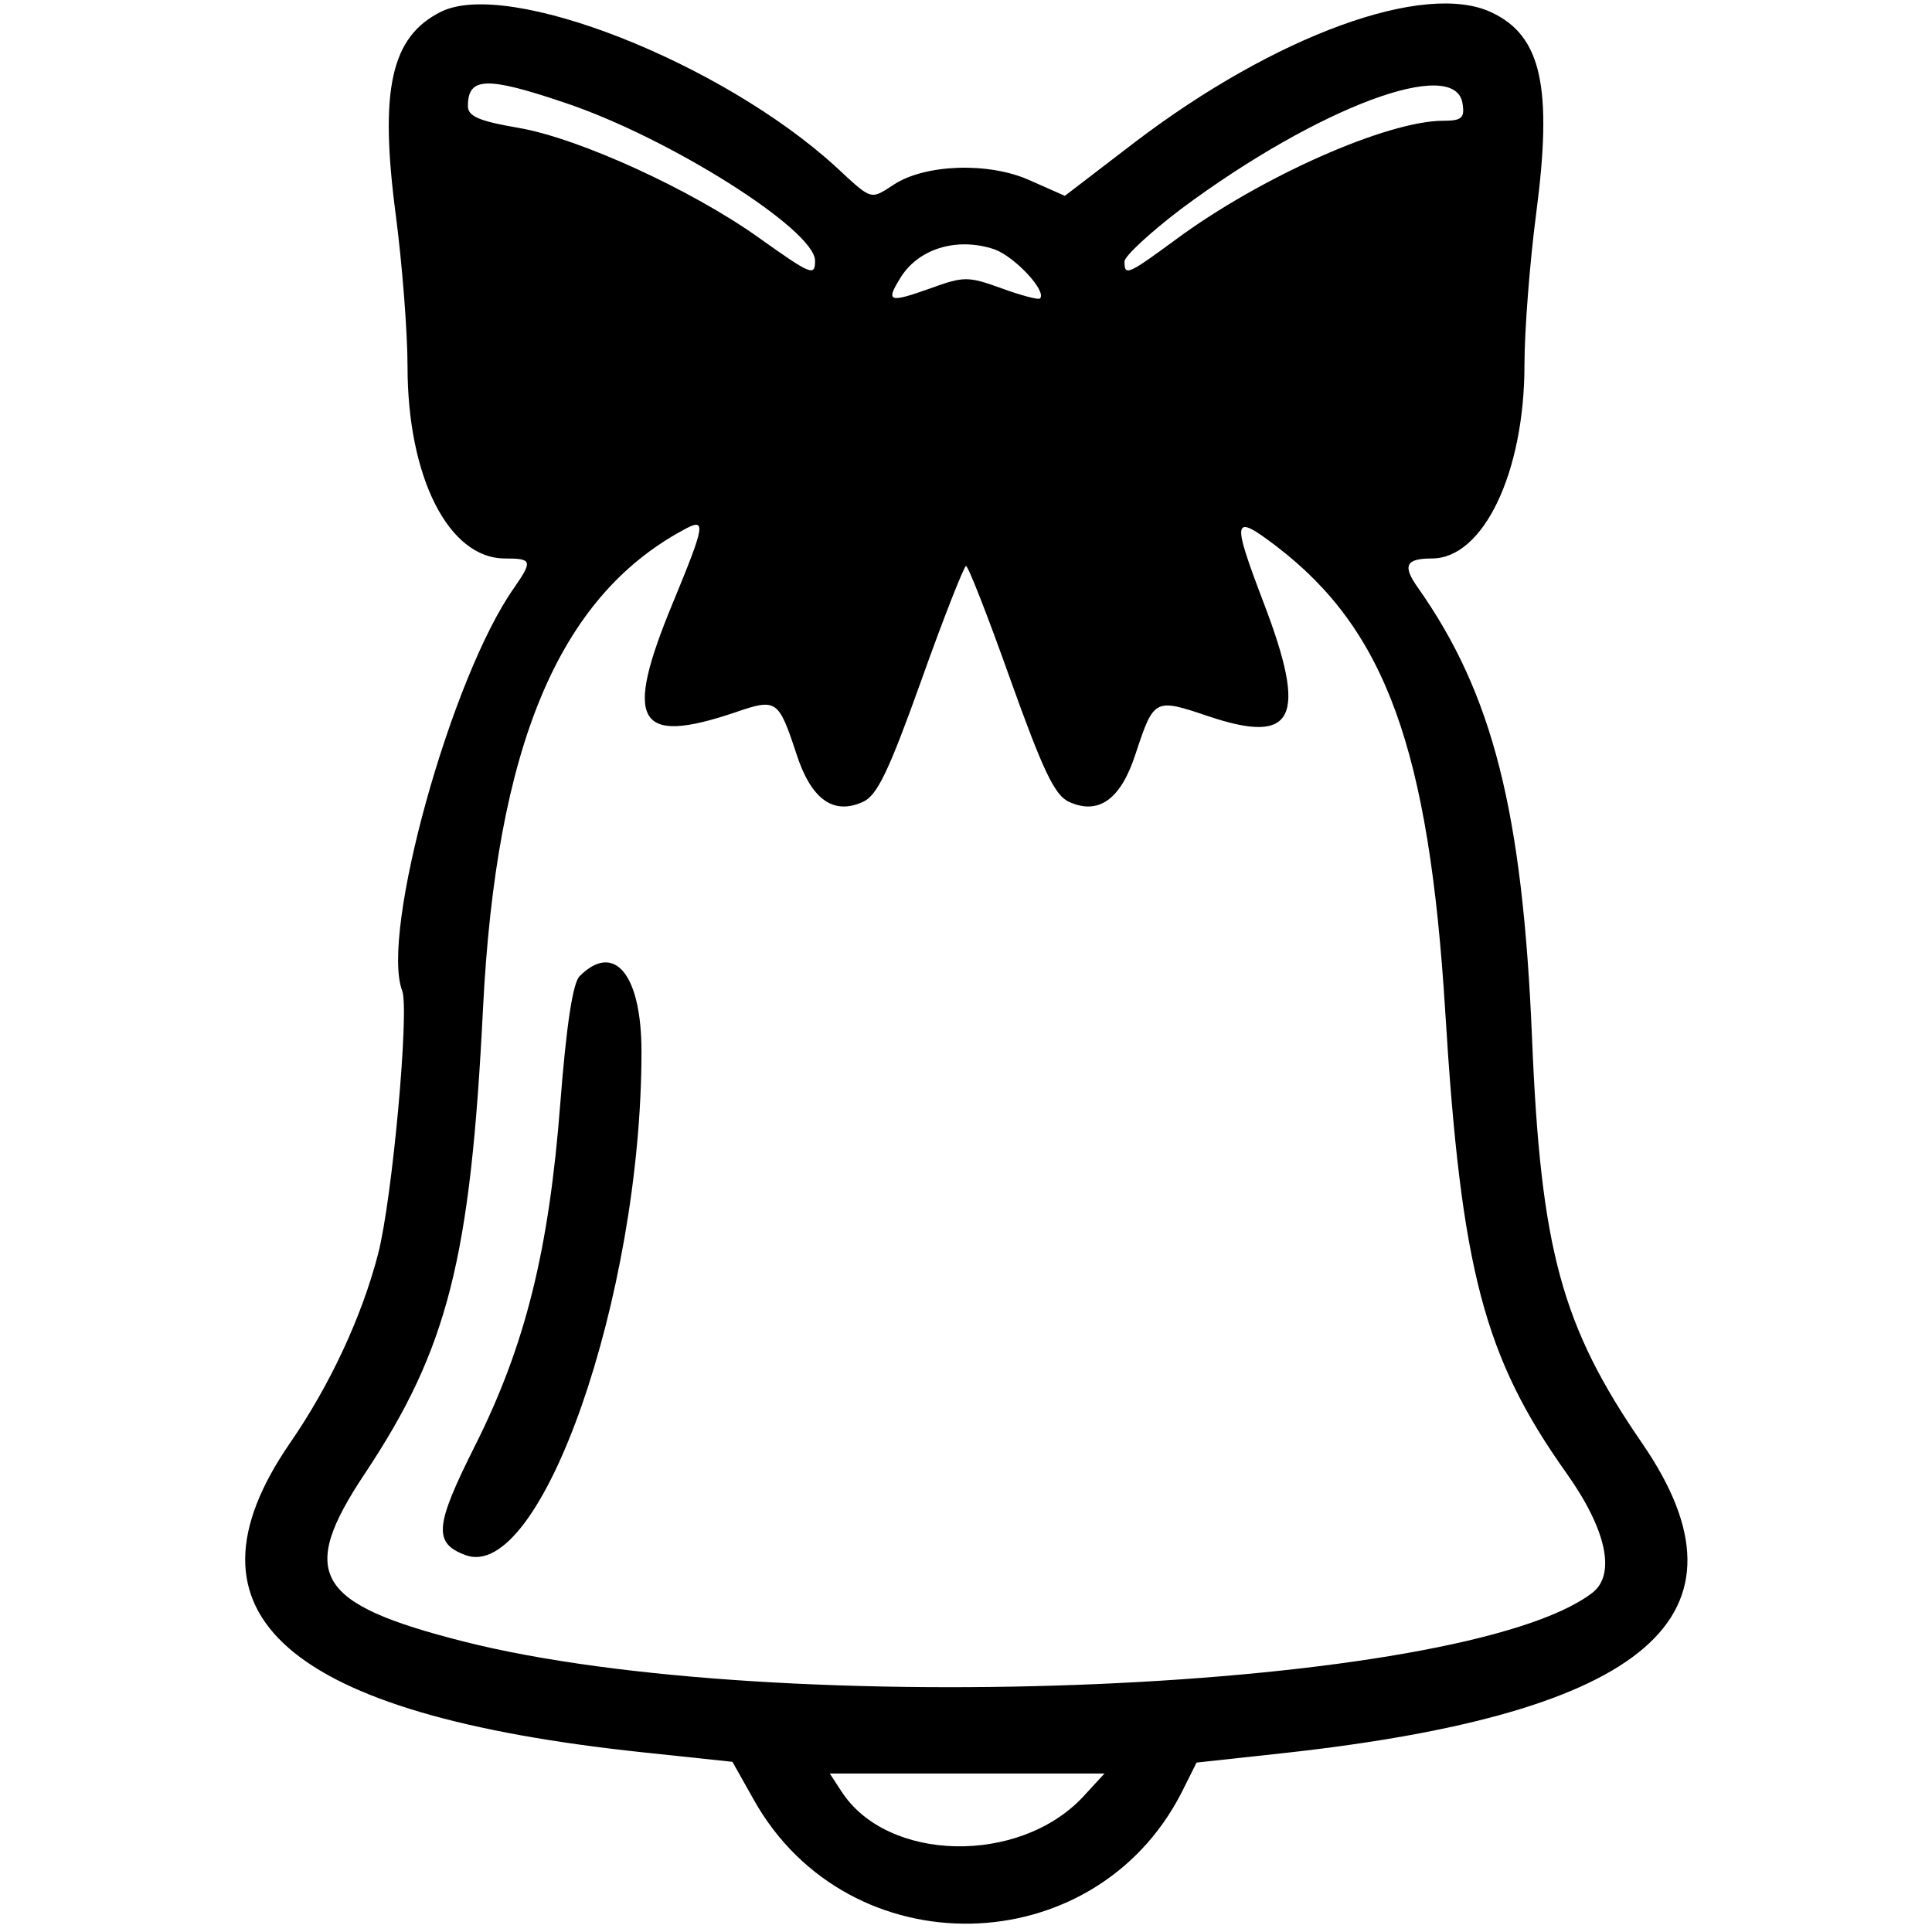 <svg version="1.0" xmlns="http://www.w3.org/2000/svg"
 width="256pt" height="256pt" viewBox="0 0 256 256"
 preserveAspectRatio="xMidYMid meet">
<g transform="translate(0,256) scale(0.05,-0.05)"
fill="#000000" stroke="none">
<path d="M1169 5089 c-133 -66 -164 -206 -120 -540 17 -130 31 -310 31 -400 0
-294 109 -509 258 -509 72 0 74 -6 25 -77 -167 -235 -356 -917 -297 -1069 19
-51 -26 -550 -64 -697 -43 -166 -127 -347 -234 -502 -312 -454 -9 -719 937
-819 l236 -25 58 -103 c251 -444 900 -432 1132 21 l40 80 230 25 c967 106
1265 364 951 821 -214 311 -269 514 -292 1075 -25 599 -104 911 -302 1192 -42
59 -33 78 37 78 136 0 245 228 245 513 0 91 14 271 31 401 44 335 14 471 -118
533 -177 84 -573 -60 -947 -345 l-184 -141 -95 42 c-108 48 -275 42 -358 -12
-63 -41 -57 -43 -154 47 -302 276 -868 499 -1046 411z m327 -241 c276 -92 664
-337 664 -419 0 -42 -10 -38 -149 61 -178 127 -475 263 -636 291 -106 18 -135
31 -135 58 0 77 49 79 256 9z m2380 -3 c6 -38 -3 -45 -51 -45 -149 0 -483
-148 -708 -314 -129 -95 -137 -98 -137 -59 0 14 68 77 151 140 362 269 727
406 745 278z m-1240 -386 c54 -20 139 -111 120 -130 -4 -4 -50 8 -102 27 -88
32 -100 32 -188 0 -109 -39 -119 -36 -82 24 47 81 152 113 252 79z m-853 -937
c-131 -316 -96 -378 165 -290 110 38 115 34 162 -108 39 -122 98 -165 177
-129 38 17 69 83 155 323 59 166 113 302 118 302 6 0 59 -136 118 -302 86
-240 117 -306 155 -323 79 -36 138 7 177 129 48 145 50 146 192 98 229 -77
264 -6 147 300 -86 226 -83 239 34 150 289 -221 404 -537 447 -1232 42 -687
103 -917 322 -1225 105 -148 131 -267 68 -316 -341 -262 -2159 -340 -2992
-129 -393 100 -439 178 -261 445 220 331 280 569 313 1232 35 695 200 1089
530 1268 63 35 60 18 -27 -193z m1086 -3165 c-169 -179 -516 -172 -638 14
l-32 49 364 0 364 0 -58 -63z"/>
<path d="M1536 2533 c-18 -18 -35 -130 -51 -335 -30 -392 -93 -644 -226 -909
-107 -213 -111 -258 -26 -290 200 -76 467 687 467 1334 0 205 -72 292 -164
200z"/>
</g>
</svg>